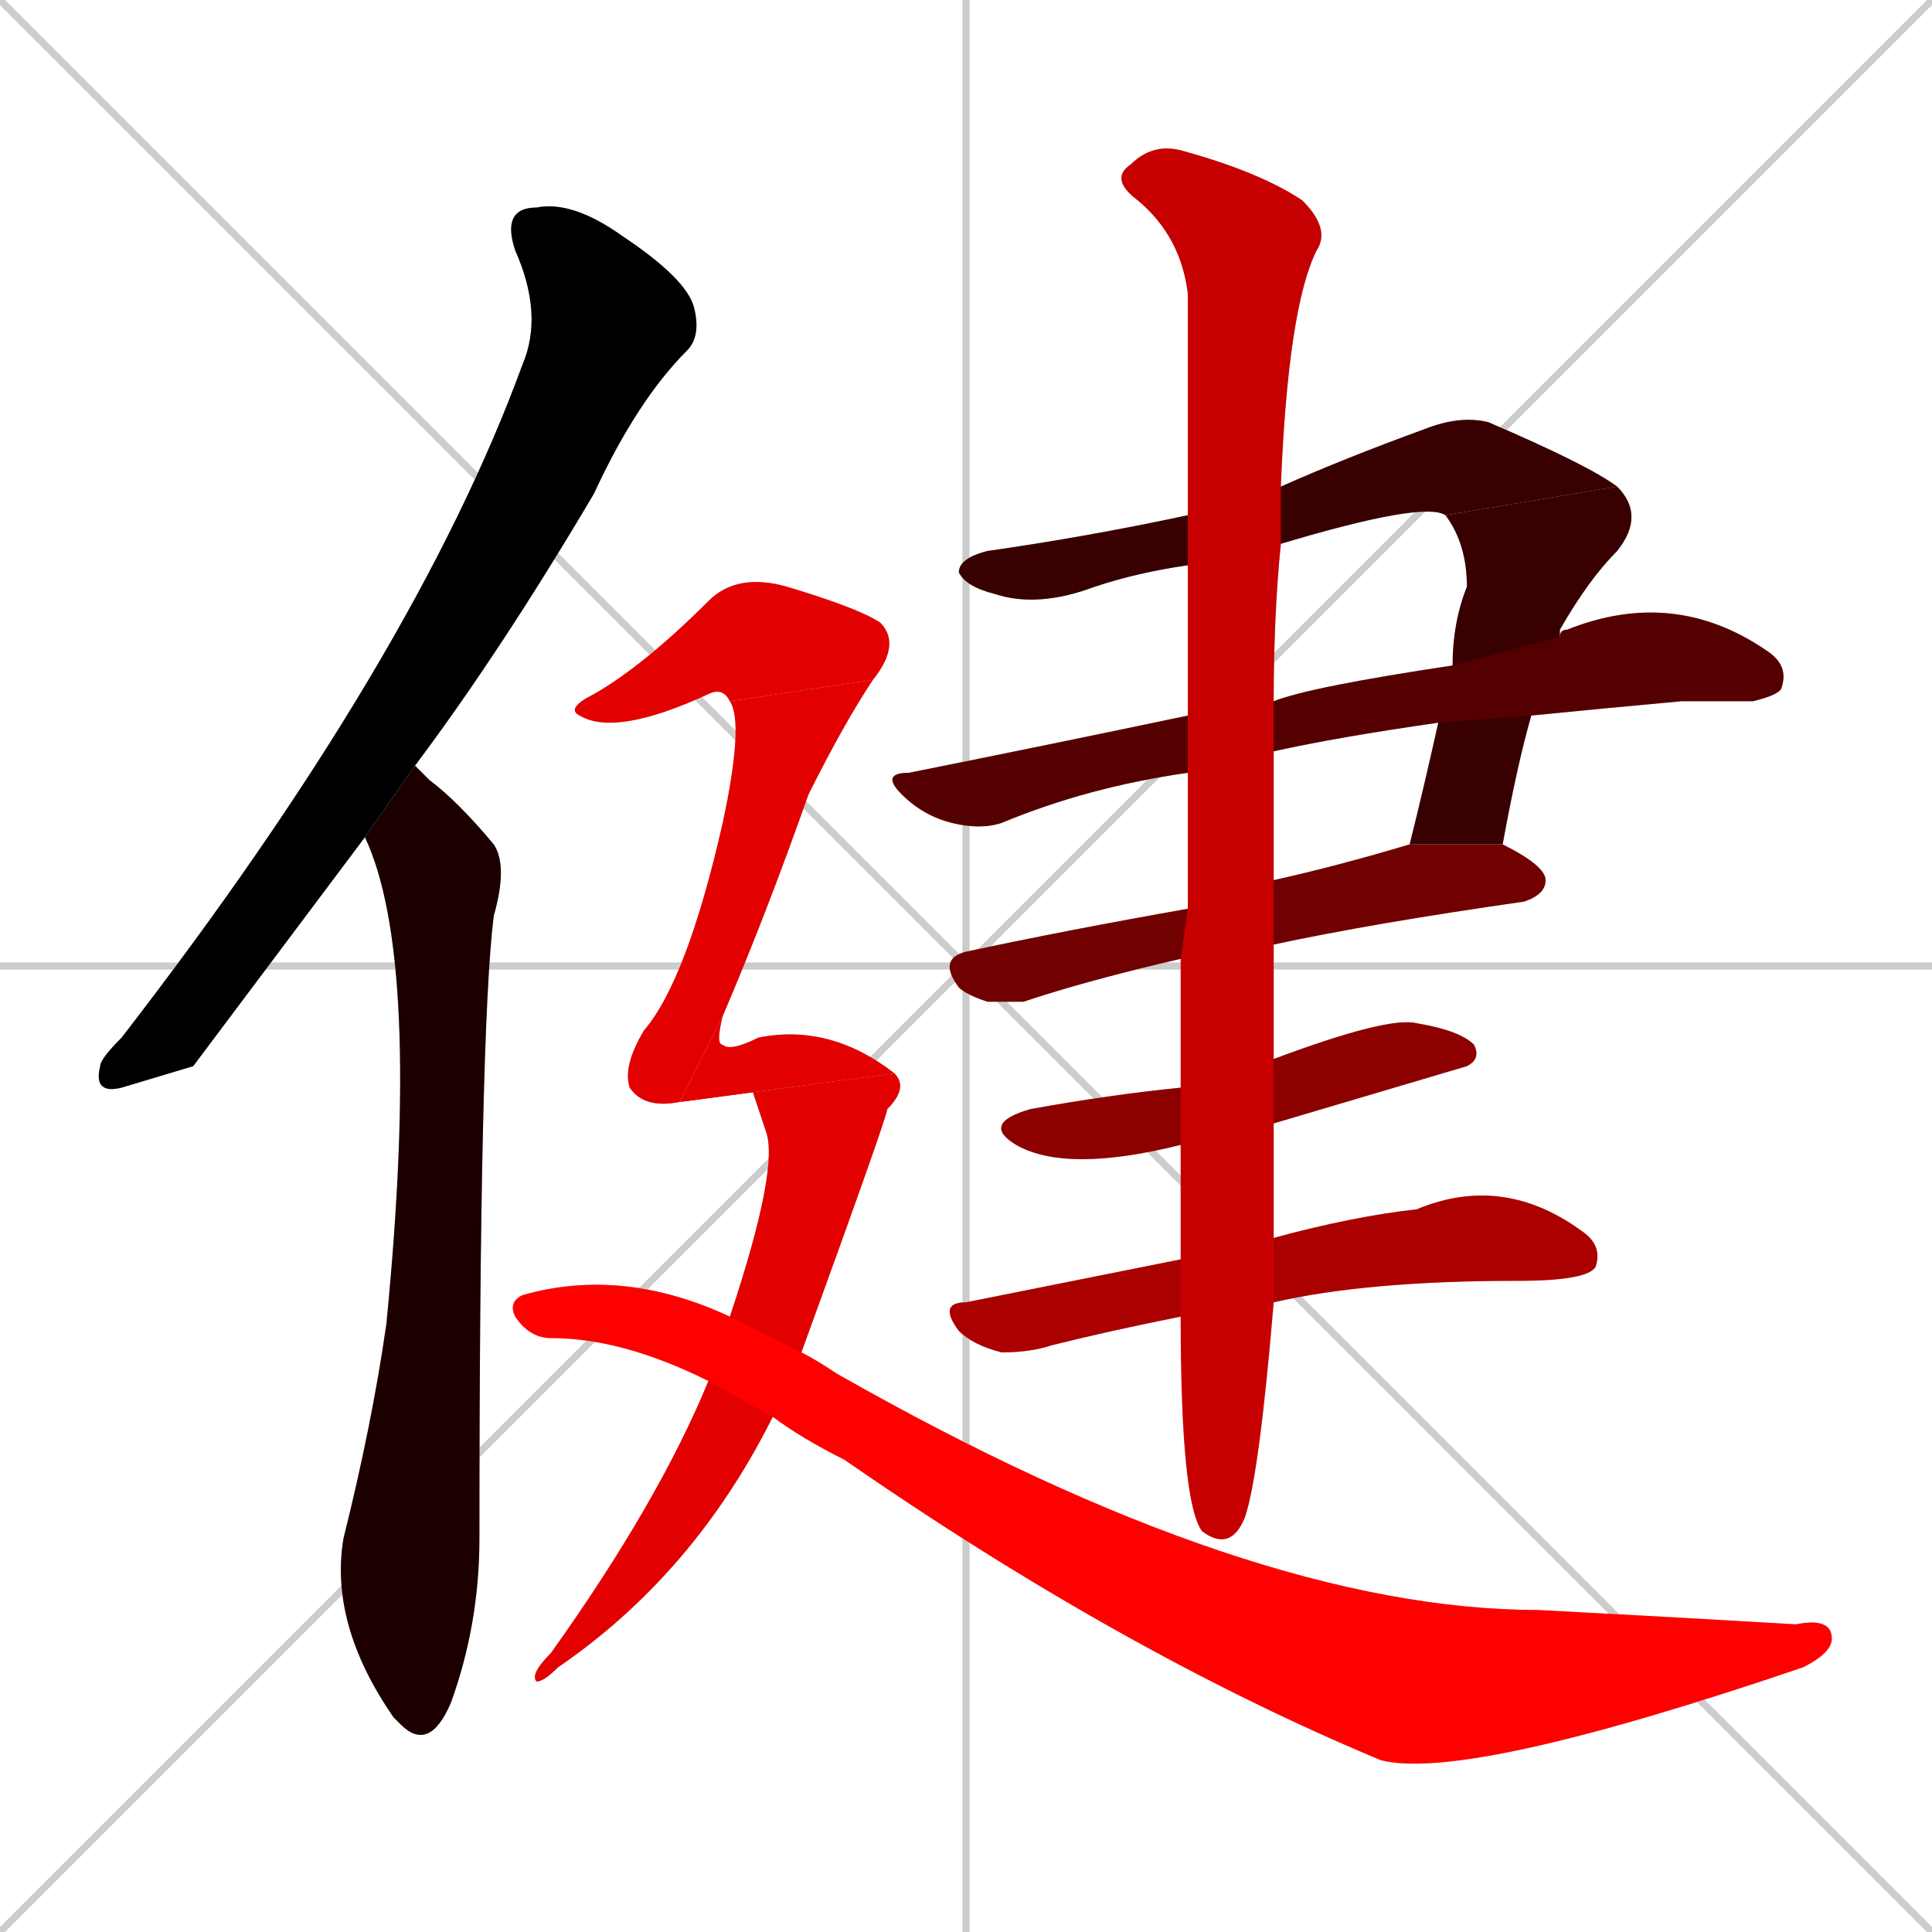 <svg xmlns="http://www.w3.org/2000/svg" xmlns:xlink="http://www.w3.org/1999/xlink" width="270" height="270"><path d="M 0 0 L 270 270 M 270 0 L 0 270 M 135 0 L 135 270 M 0 135 L 270 135" stroke="#CCCCCC" /><path d="M 27 149 L 17 152 Q 13 153 14 149 Q 14 148 17 145 Q 58 92 73 51 Q 76 44 72 35 Q 70 29 75 29 Q 80 28 87 33 Q 96 39 97 43 Q 98 47 96 49 Q 89 56 83 69 Q 70 91 58 107 L 51 117" fill="#CCCCCC"/><path d="M 58 107 Q 59 108 60 109 Q 64 112 69 118 Q 71 121 69 128 Q 67 144 67 215 Q 67 227 63 238 Q 60 245 56 241 Q 55 240 55 240 Q 46 227 48 215 Q 52 199 54 185 Q 59 134 51 117" fill="#CCCCCC"/><path d="M 166 79 Q 159 80 153 82 Q 145 85 139 83 Q 135 82 134 80 Q 134 78 138 77 Q 152 75 166 72 L 179 68 Q 188 64 199 60 Q 204 58 208 59 Q 222 65 226 68 L 202 72 Q 199 70 179 76" fill="#CCCCCC"/><path d="M 203 93 Q 203 87 205 82 Q 205 76 202 72 L 226 68 Q 230 72 226 77 Q 222 81 218 88 Q 218 88 218 89 L 214 100 Q 212 107 210 118 L 197 118 Q 199 110 201 101" fill="#CCCCCC"/><path d="M 166 108 Q 152 110 140 115 Q 137 116 133 115 Q 129 114 126 111 Q 123 108 127 108 Q 147 104 166 100 L 178 98 Q 183 96 203 93 L 218 89 Q 218 88 219 88 Q 234 82 247 91 Q 250 93 249 96 Q 249 97 245 98 Q 240 98 235 98 Q 224 99 214 100 L 201 101 Q 187 103 178 105" fill="#CCCCCC"/><path d="M 165 134 Q 152 137 143 140 Q 140 140 138 140 Q 135 139 134 138 Q 131 134 135 133 Q 149 130 166 127 L 178 123 Q 187 121 197 118 L 210 118 Q 216 121 216 123 Q 216 125 213 126 Q 192 129 178 132" fill="#CCCCCC"/><path d="M 178 148 Q 194 142 198 143 Q 204 144 206 146 Q 207 148 205 149 Q 205 149 178 157 L 165 160 Q 149 164 142 160 Q 137 157 144 155 Q 155 153 165 152" fill="#CCCCCC"/><path d="M 178 173 Q 189 170 198 169 Q 210 164 221 172 Q 224 174 223 177 Q 222 179 212 179 Q 191 179 178 182 L 165 184 Q 155 186 147 188 Q 144 189 140 189 Q 136 188 134 186 Q 131 182 135 182 Q 150 179 165 176" fill="#CCCCCC"/><path d="M 178 140 L 178 148 L 178 157 Q 178 166 178 173 L 178 182 Q 176 206 174 212 Q 172 217 168 214 Q 165 210 165 184 L 165 176 Q 165 168 165 160 L 165 152 Q 165 143 165 134 L 166 127 Q 166 117 166 108 L 166 100 Q 166 89 166 79 L 166 72 Q 166 53 166 41 Q 165 33 159 28 Q 155 25 158 23 Q 161 20 165 21 Q 176 24 182 28 Q 186 32 184 35 Q 180 43 179 68 L 179 76 Q 178 86 178 98 L 178 105 Q 178 114 178 123 L 178 132" fill="#CCCCCC"/><path d="M 102 98 Q 101 96 99 97 Q 86 103 81 100 Q 79 99 83 97 Q 90 93 99 84 Q 103 80 110 82 Q 120 85 123 87 Q 126 90 122 95" fill="#CCCCCC"/><path d="M 95 154 Q 90 155 88 152 Q 87 149 90 144 Q 96 137 101 115 Q 104 101 102 98 L 122 95 Q 118 101 113 111 Q 107 128 101 142" fill="#CCCCCC"/><path d="M 95 154 L 101 142 Q 100 146 101 146 Q 102 147 106 145 Q 116 143 125 150" fill="#CCCCCC"/><path d="M 105 152 L 95 154 L 125 150 Q 127 152 124 155 Q 124 156 112 189 L 108 198 Q 97 220 78 233 Q 76 235 75 235 Q 74 234 77 231 Q 92 210 99 193 L 102 184 Q 109 163 107 158" fill="#CCCCCC"/><path d="M 112 189 Q 114 190 117 192 Q 175 225 215 225 Q 234 226 251 227 Q 256 226 256 229 Q 256 231 252 233 Q 205 249 193 246 Q 157 231 118 204 Q 112 201 108 198 L 99 193 Q 87 187 77 187 Q 74 187 72 184 Q 71 182 73 181 Q 87 177 102 184" fill="#CCCCCC"/><path d="M 27 149 L 17 152 Q 13 153 14 149 Q 14 148 17 145 Q 58 92 73 51 Q 76 44 72 35 Q 70 29 75 29 Q 80 28 87 33 Q 96 39 97 43 Q 98 47 96 49 Q 89 56 83 69 Q 70 91 58 107 L 51 117" fill="#000000" /><path d="M 58 107 Q 59 108 60 109 Q 64 112 69 118 Q 71 121 69 128 Q 67 144 67 215 Q 67 227 63 238 Q 60 245 56 241 Q 55 240 55 240 Q 46 227 48 215 Q 52 199 54 185 Q 59 134 51 117" fill="#1c0000" /><path d="M 166 79 Q 159 80 153 82 Q 145 85 139 83 Q 135 82 134 80 Q 134 78 138 77 Q 152 75 166 72 L 179 68 Q 188 64 199 60 Q 204 58 208 59 Q 222 65 226 68 L 202 72 Q 199 70 179 76" fill="#380000" /><path d="M 203 93 Q 203 87 205 82 Q 205 76 202 72 L 226 68 Q 230 72 226 77 Q 222 81 218 88 Q 218 88 218 89 L 214 100 Q 212 107 210 118 L 197 118 Q 199 110 201 101" fill="#380000" /><path d="M 166 108 Q 152 110 140 115 Q 137 116 133 115 Q 129 114 126 111 Q 123 108 127 108 Q 147 104 166 100 L 178 98 Q 183 96 203 93 L 218 89 Q 218 88 219 88 Q 234 82 247 91 Q 250 93 249 96 Q 249 97 245 98 Q 240 98 235 98 Q 224 99 214 100 L 201 101 Q 187 103 178 105" fill="#550000" /><path d="M 165 134 Q 152 137 143 140 Q 140 140 138 140 Q 135 139 134 138 Q 131 134 135 133 Q 149 130 166 127 L 178 123 Q 187 121 197 118 L 210 118 Q 216 121 216 123 Q 216 125 213 126 Q 192 129 178 132" fill="#710000" /><path d="M 178 148 Q 194 142 198 143 Q 204 144 206 146 Q 207 148 205 149 Q 205 149 178 157 L 165 160 Q 149 164 142 160 Q 137 157 144 155 Q 155 153 165 152" fill="#8d0000" /><path d="M 178 173 Q 189 170 198 169 Q 210 164 221 172 Q 224 174 223 177 Q 222 179 212 179 Q 191 179 178 182 L 165 184 Q 155 186 147 188 Q 144 189 140 189 Q 136 188 134 186 Q 131 182 135 182 Q 150 179 165 176" fill="#aa0000" /><path d="M 178 140 L 178 148 L 178 157 Q 178 166 178 173 L 178 182 Q 176 206 174 212 Q 172 217 168 214 Q 165 210 165 184 L 165 176 Q 165 168 165 160 L 165 152 Q 165 143 165 134 L 166 127 Q 166 117 166 108 L 166 100 Q 166 89 166 79 L 166 72 Q 166 53 166 41 Q 165 33 159 28 Q 155 25 158 23 Q 161 20 165 21 Q 176 24 182 28 Q 186 32 184 35 Q 180 43 179 68 L 179 76 Q 178 86 178 98 L 178 105 Q 178 114 178 123 L 178 132" fill="#c60000" /><path d="M 102 98 Q 101 96 99 97 Q 86 103 81 100 Q 79 99 83 97 Q 90 93 99 84 Q 103 80 110 82 Q 120 85 123 87 Q 126 90 122 95" fill="#e20000" /><path d="M 95 154 Q 90 155 88 152 Q 87 149 90 144 Q 96 137 101 115 Q 104 101 102 98 L 122 95 Q 118 101 113 111 Q 107 128 101 142" fill="#e20000" /><path d="M 95 154 L 101 142 Q 100 146 101 146 Q 102 147 106 145 Q 116 143 125 150" fill="#e20000" /><path d="M 105 152 L 95 154 L 125 150 Q 127 152 124 155 Q 124 156 112 189 L 108 198 Q 97 220 78 233 Q 76 235 75 235 Q 74 234 77 231 Q 92 210 99 193 L 102 184 Q 109 163 107 158" fill="#e20000" /><path d="M 112 189 Q 114 190 117 192 Q 175 225 215 225 Q 234 226 251 227 Q 256 226 256 229 Q 256 231 252 233 Q 205 249 193 246 Q 157 231 118 204 Q 112 201 108 198 L 99 193 Q 87 187 77 187 Q 74 187 72 184 Q 71 182 73 181 Q 87 177 102 184" fill="#ff0000" /></svg>